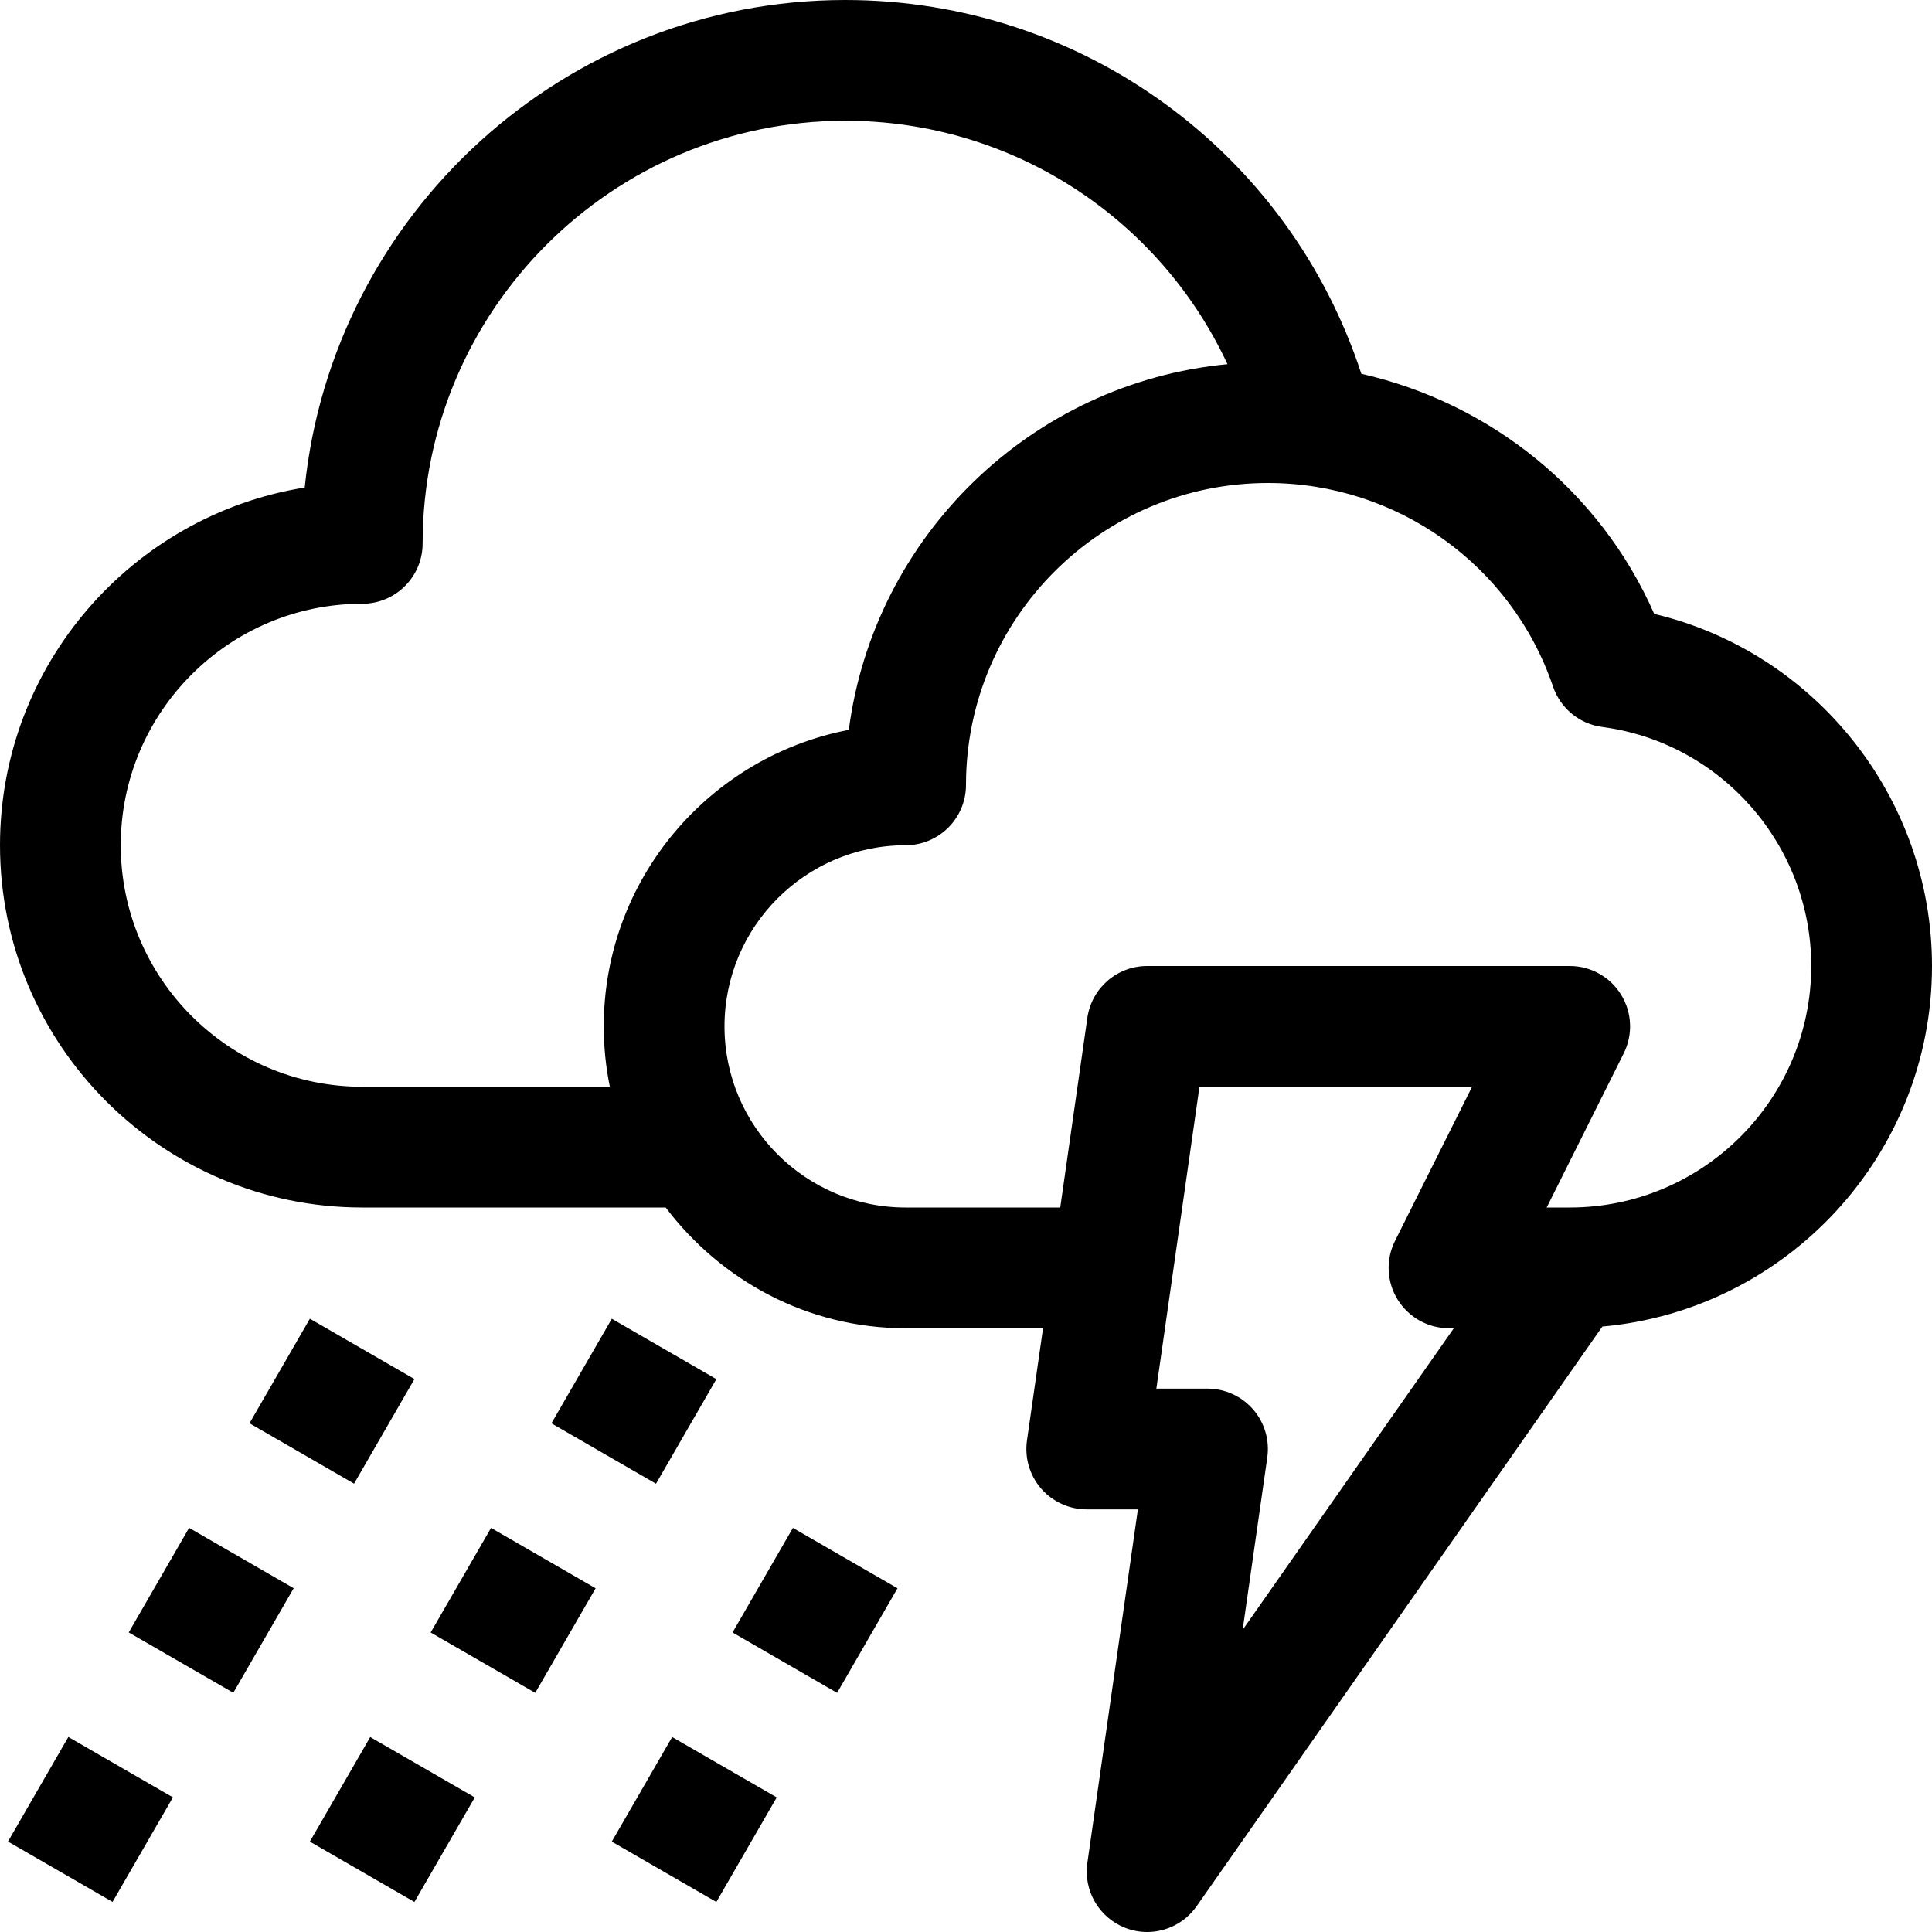 <?xml version="1.0" ?><svg enable-background="new 0 0 32 32" id="Outline" version="1.1" viewBox="0 0 32 32" xml:space="preserve" xmlns="http://www.w3.org/2000/svg" xmlns:xlink="http://www.w3.org/1999/xlink"><title/><desc/><g><rect height="2" transform="matrix(0.5 -0.866 0.866 0.5 -25.348 16.368)" width="2" x="0.5" y="29.134"/><rect height="2" transform="matrix(0.5 -0.866 0.866 0.5 -21.348 16.368)" width="2" x="2.5" y="25.67"/><rect height="2" transform="matrix(0.5 -0.866 0.866 0.5 -17.348 16.368)" width="2" x="4.5" y="22.206"/><rect height="2" transform="matrix(0.5 -0.866 0.866 0.5 -22.848 20.699)" width="2" x="5.5" y="29.134"/><rect height="2" transform="matrix(0.5 -0.866 0.866 0.5 -18.847 20.699)" width="2" x="7.5" y="25.67"/><rect height="2" transform="matrix(0.5 -0.866 0.866 0.5 -14.847 20.699)" width="2" x="9.5" y="22.206"/><rect height="2" transform="matrix(0.5 -0.866 0.866 0.5 -20.347 25.029)" width="2" x="10.5" y="29.134"/><rect height="2" transform="matrix(0.5 -0.866 0.866 0.5 -16.347 25.029)" width="2" x="12.5" y="25.67"/><path d="M32,16c0-2.793-1.939-5.2-4.601-5.832c-0.895-2.037-2.711-3.491-4.851-3.977C21.347,2.516,17.922,0,14,0   C9.349,0,5.511,3.546,5.047,8.075C2.19,8.533,0,11.016,0,14c0,3.309,2.691,6,6,6h5.026c0.914,1.207,2.348,2,3.974,2h2.276   l-0.266,1.858c-0.041,0.287,0.044,0.578,0.234,0.797S17.71,25,18,25h0.847l-0.837,5.858c-0.065,0.458,0.192,0.901,0.622,1.071   C18.752,31.978,18.877,32,19,32c0.319,0,0.628-0.153,0.82-0.427l6.72-9.601C29.596,21.699,32,19.126,32,16z M6,18   c-2.206,0-4-1.794-4-4s1.794-4,4-4c0.552,0,1-0.447,1-1c0-3.859,3.14-7,7-7c2.762,0,5.2,1.608,6.331,4.032   c-3.246,0.309-5.853,2.844-6.272,6.057C11.75,12.53,10,14.564,10,17c0,0.342,0.035,0.677,0.101,1H6z M23.149,21.525   C23.332,21.82,23.653,22,24,22h0.08l-3.498,4.996l0.408-2.854c0.041-0.287-0.044-0.578-0.234-0.797S20.29,23,20,23h-0.847l0.714-5   h4.515l-1.276,2.553C22.951,20.862,22.967,21.23,23.149,21.525z M26,20h-0.382l1.276-2.553c0.155-0.31,0.138-0.678-0.044-0.973   S26.347,16,26,16h-7c-0.498,0-0.919,0.366-0.99,0.858L17.561,20H15c-1.654,0-3-1.346-3-3s1.346-3,3-3c0.552,0,1-0.447,1-1   c0-2.757,2.243-5,5-5c2.139,0,4.037,1.355,4.723,3.372c0.123,0.36,0.439,0.62,0.816,0.669C28.512,12.3,30,14.002,30,16   C30,18.206,28.206,20,26,20z"/></g></svg>
